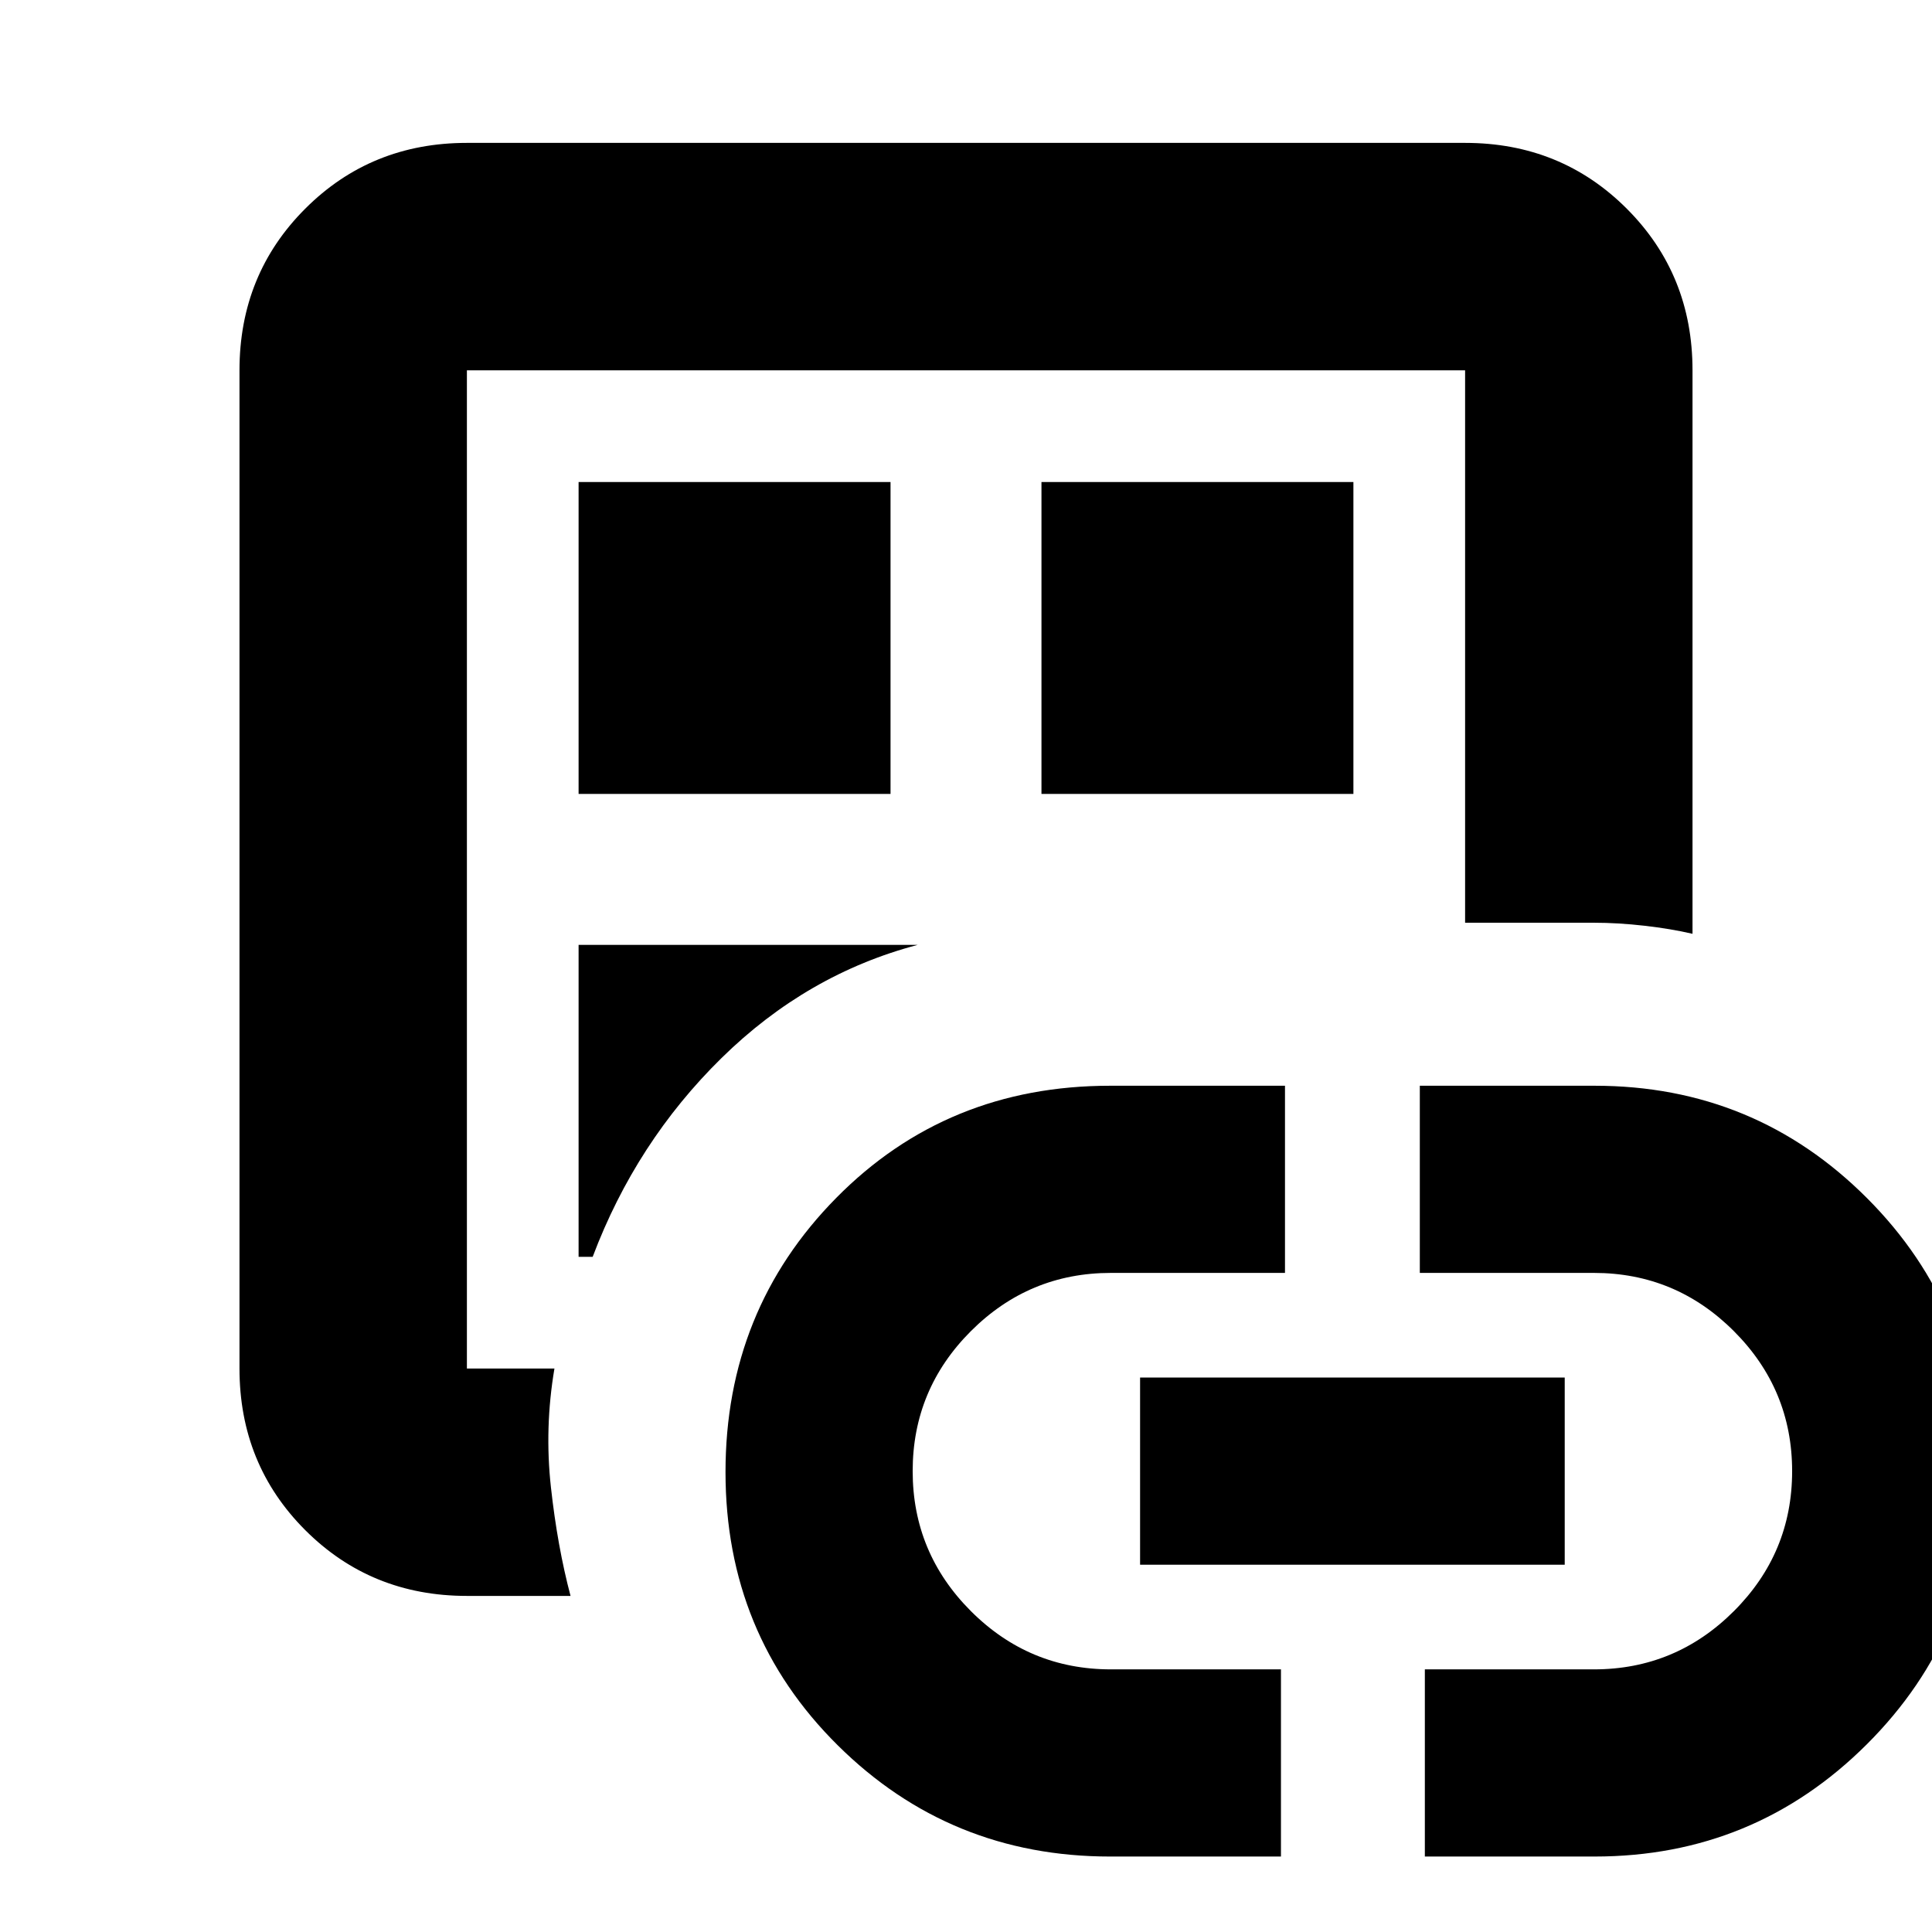 <svg xmlns="http://www.w3.org/2000/svg" height="20" viewBox="0 -960 960 960" width="20"><path d="M232-167q-47.64 0-80.32-32.68Q119-232.36 119-280v-496q0-47.64 32.68-80.32Q184.36-889 232-889h496q47.64 0 80.32 32.68Q841-823.64 841-776v280q-10.71-2.5-23.85-4-13.15-1.5-25.15-1.5h-64V-776H232v496h43.5q-5 29.5-1.75 59t9.75 54H232Zm0-69v-540 540Zm55.5-99.5h7q21.5-57 64-98.75T456-490.5H287.5v155Zm0-230h155v-155h-155v155Zm264.12 528q-79.59 0-135.35-55.27-55.77-55.27-55.77-135.75 0-80.48 55-136.23 55-55.75 136.12-55.75h86.88v93H552q-40.63 0-69.57 28.93-28.93 28.93-28.93 69.55t28.93 69.57Q511.37-130.5 552-130.5h84.5v93h-84.88Zm-34.12-528h155v-155h-155v155Zm49 383v-93h211v93h-211ZM708-37.5v-93h84q40.6 0 69.55-28.93 28.95-28.93 28.95-69.55t-28.93-69.57Q832.63-327.5 792-327.5h-86.5v-93h86.88q79.59 0 135.35 55.86 55.77 55.86 55.77 136.35 0 79.29-55.9 135.04Q871.69-37.5 792.38-37.5H708Z"/></svg>